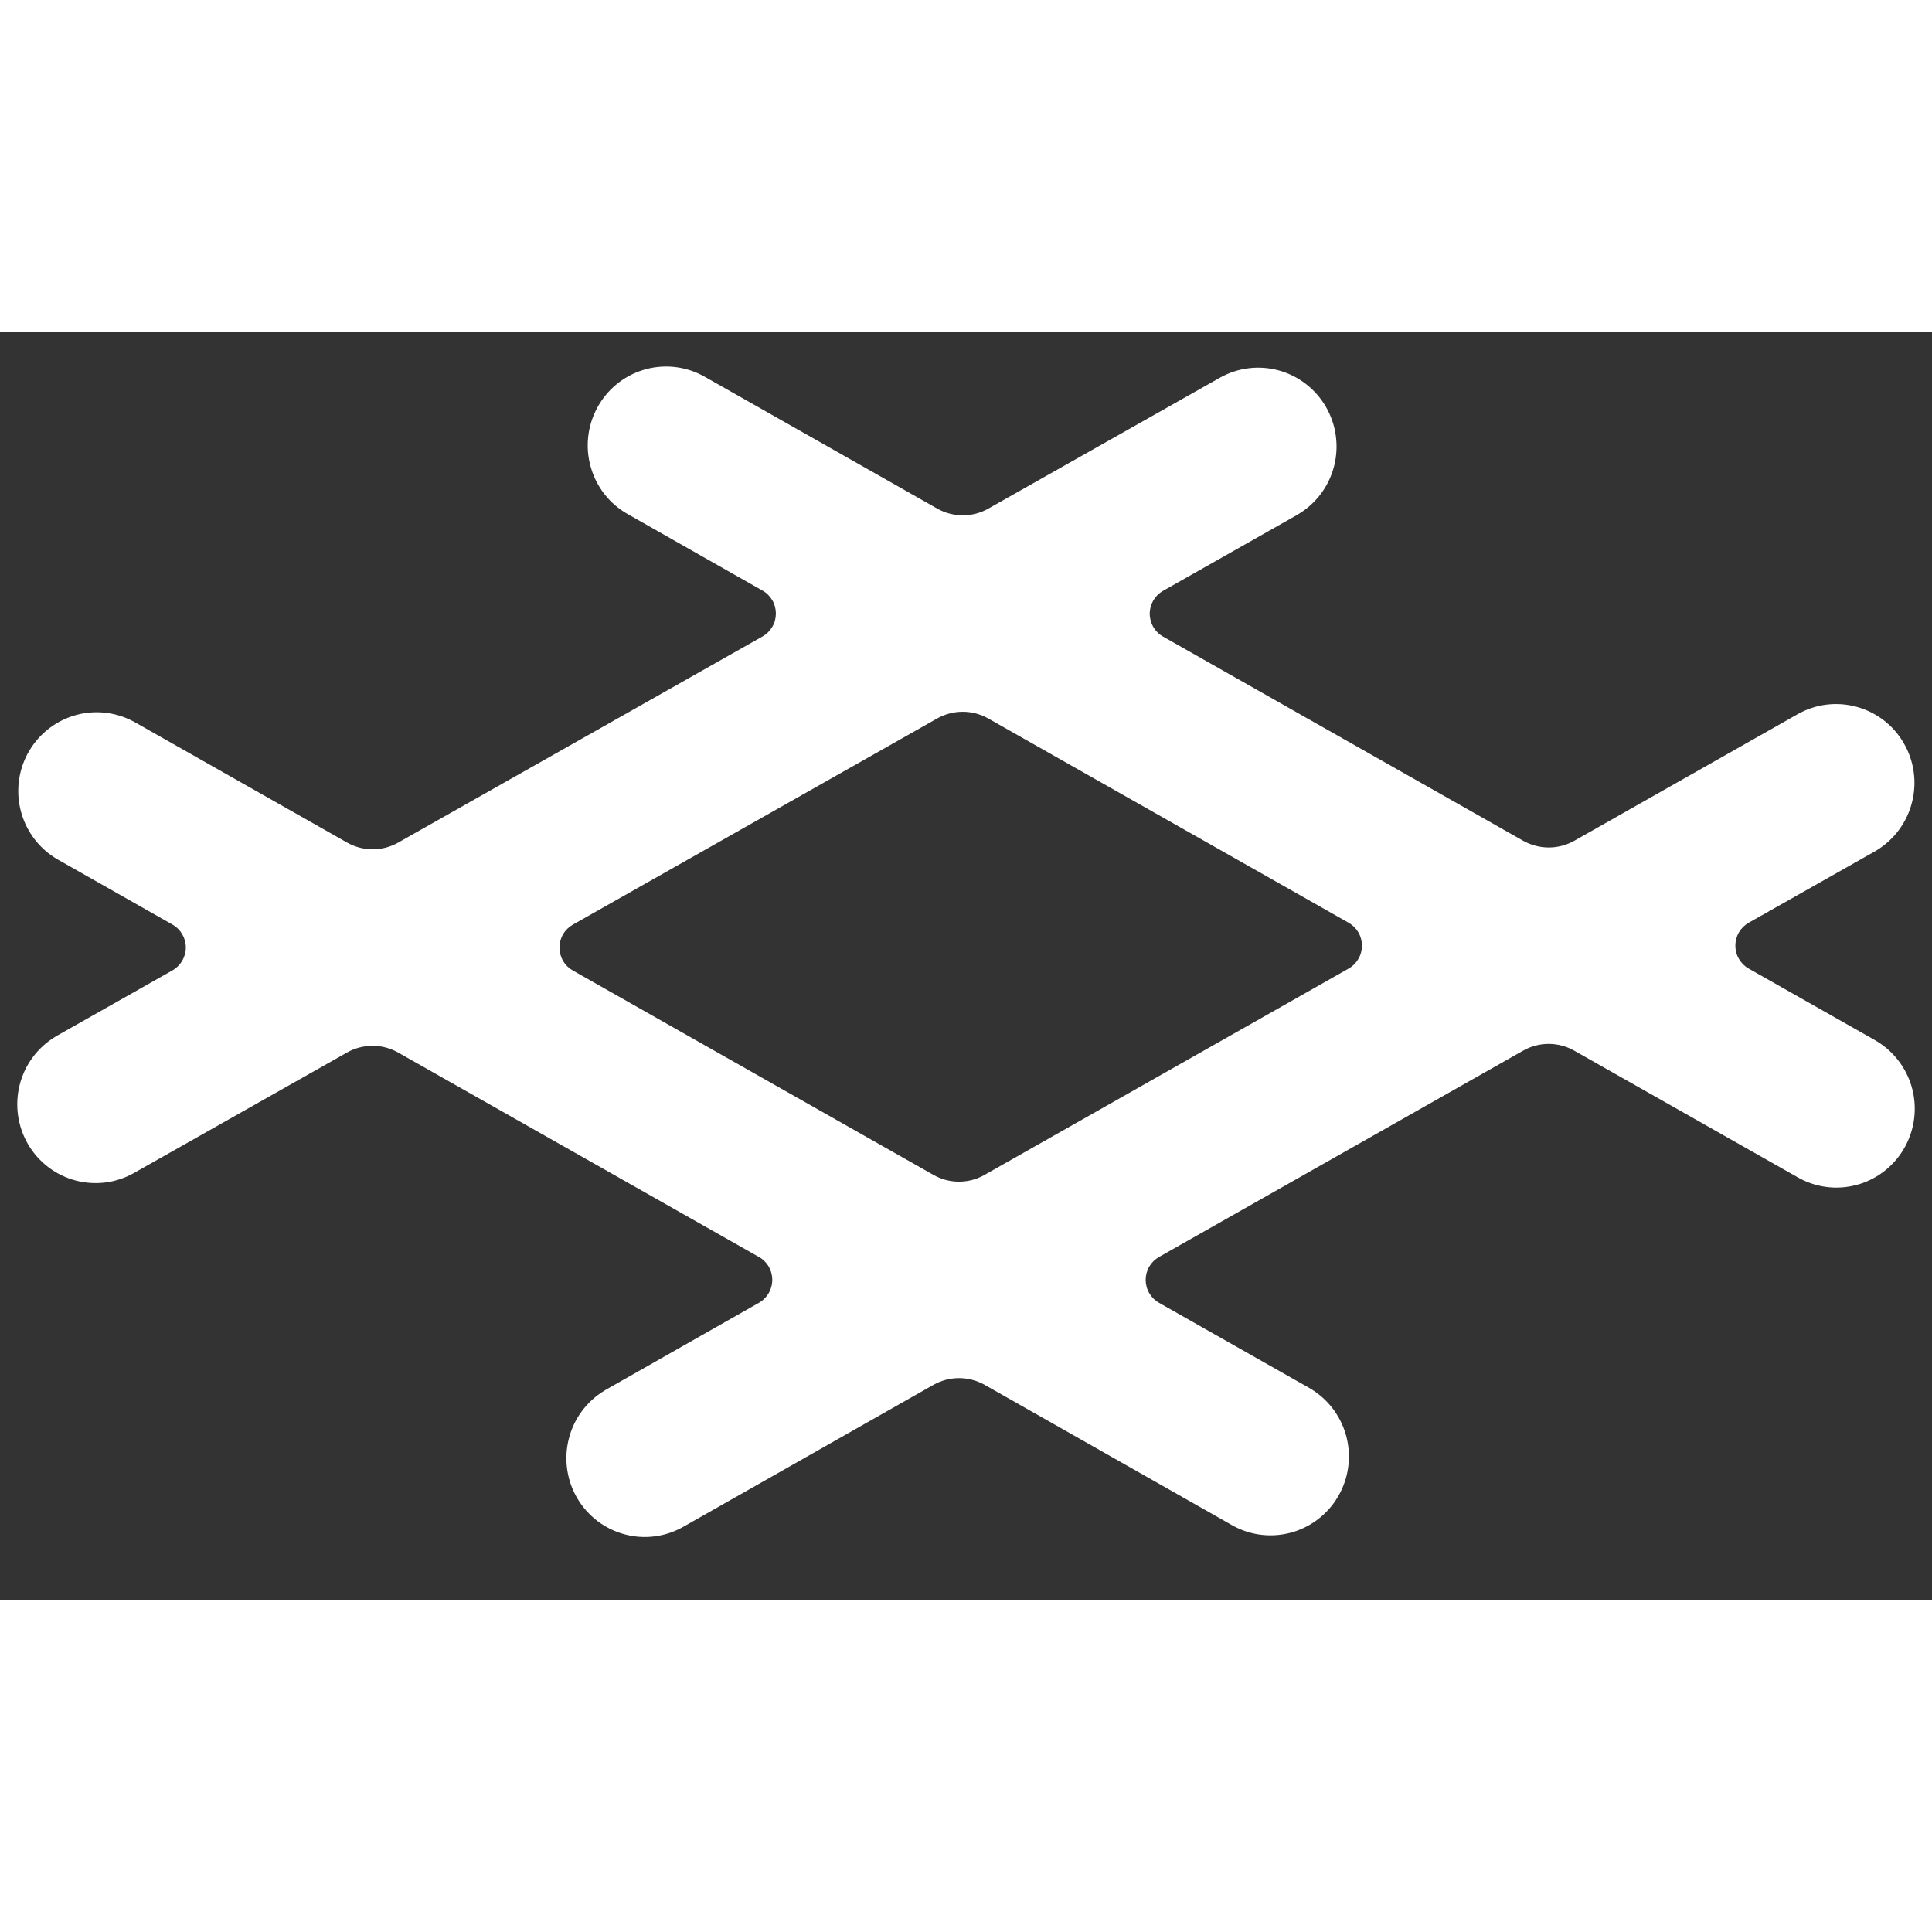 <?xml version="1.0" encoding="UTF-8"?><!DOCTYPE svg>
<svg width="18" height="18" viewBox="0 0 32 21" fill="none" xmlns="http://www.w3.org/2000/svg">
<rect x="0" y="0" width="32" height="21" fill="#333333" stroke="none"/>
<path d="M11.62 0.712L11.665 0.736L15.522 2.923C15.652 2.997 15.798 3.035 15.947 3.035C16.096 3.035 16.243 2.997 16.372 2.923L20.199 0.76C20.495 0.591 20.846 0.546 21.175 0.634C21.504 0.723 21.785 0.938 21.958 1.233C22.131 1.528 22.181 1.88 22.099 2.212C22.016 2.545 21.807 2.831 21.516 3.009L21.473 3.035L19.264 4.286C19.197 4.324 19.141 4.379 19.102 4.446C19.064 4.512 19.043 4.588 19.043 4.665C19.043 4.742 19.064 4.818 19.102 4.885C19.141 4.951 19.197 5.007 19.264 5.044L25.227 8.425C25.357 8.498 25.503 8.537 25.652 8.537C25.801 8.537 25.947 8.498 26.077 8.425L29.766 6.334C30.062 6.163 30.413 6.117 30.743 6.205C31.073 6.292 31.356 6.507 31.529 6.803C31.703 7.099 31.754 7.452 31.67 7.785C31.587 8.118 31.377 8.404 31.085 8.583L31.041 8.609L28.963 9.784C28.896 9.822 28.841 9.877 28.802 9.943C28.763 10.01 28.743 10.086 28.743 10.163C28.743 10.24 28.763 10.316 28.802 10.382C28.841 10.449 28.896 10.504 28.963 10.542L31.05 11.725C31.347 11.893 31.567 12.17 31.663 12.499C31.758 12.828 31.721 13.181 31.559 13.483C31.398 13.785 31.125 14.011 30.8 14.112C30.474 14.213 30.122 14.182 29.82 14.024L29.774 13.999L26.076 11.903C25.946 11.829 25.799 11.79 25.651 11.79C25.502 11.79 25.355 11.829 25.226 11.903L19.196 15.32C19.129 15.358 19.074 15.413 19.035 15.479C18.996 15.546 18.976 15.622 18.976 15.699C18.976 15.776 18.996 15.852 19.035 15.918C19.074 15.985 19.129 16.04 19.196 16.078L21.687 17.49C21.981 17.659 22.198 17.937 22.292 18.264C22.385 18.592 22.348 18.943 22.187 19.243C22.027 19.543 21.756 19.768 21.433 19.87C21.109 19.972 20.759 19.943 20.457 19.789L20.412 19.765L16.31 17.438C16.18 17.365 16.034 17.326 15.885 17.326C15.736 17.326 15.589 17.365 15.46 17.438L11.32 19.787C11.024 19.956 10.674 20.002 10.345 19.913C10.016 19.825 9.734 19.61 9.561 19.315C9.388 19.02 9.337 18.669 9.42 18.336C9.502 18.004 9.711 17.718 10.002 17.539L10.045 17.513L12.571 16.078C12.621 16.05 12.664 16.012 12.699 15.967C12.734 15.922 12.76 15.871 12.775 15.816C12.791 15.761 12.795 15.703 12.788 15.646C12.781 15.59 12.764 15.535 12.736 15.485C12.697 15.416 12.64 15.358 12.571 15.32L6.596 11.934C6.466 11.86 6.32 11.822 6.171 11.822C6.022 11.822 5.875 11.86 5.746 11.934L2.227 13.924C1.931 14.094 1.58 14.14 1.25 14.052C0.92 13.964 0.638 13.749 0.465 13.453C0.292 13.157 0.242 12.805 0.325 12.472C0.408 12.139 0.619 11.853 0.911 11.675L0.954 11.649L2.857 10.572C2.924 10.534 2.979 10.479 3.018 10.413C3.057 10.346 3.078 10.27 3.078 10.193C3.078 10.116 3.057 10.04 3.018 9.973C2.979 9.907 2.924 9.852 2.857 9.814L0.958 8.737C0.663 8.568 0.446 8.29 0.353 7.963C0.259 7.635 0.297 7.284 0.457 6.984C0.618 6.684 0.889 6.459 1.212 6.357C1.535 6.255 1.885 6.284 2.188 6.438L2.233 6.462L5.748 8.455C5.878 8.529 6.024 8.567 6.173 8.567C6.321 8.567 6.468 8.529 6.597 8.455L12.631 5.041C12.698 5.003 12.753 4.948 12.792 4.881C12.831 4.815 12.851 4.739 12.851 4.662C12.851 4.585 12.831 4.509 12.792 4.442C12.753 4.376 12.698 4.32 12.631 4.283L10.39 3.011C10.095 2.843 9.878 2.565 9.785 2.237C9.691 1.91 9.729 1.558 9.89 1.258C10.05 0.958 10.321 0.733 10.644 0.631C10.967 0.529 11.318 0.558 11.62 0.712V0.712ZM15.521 6.401L9.487 9.816C9.42 9.854 9.364 9.909 9.326 9.975C9.287 10.042 9.267 10.118 9.267 10.195C9.267 10.272 9.287 10.348 9.326 10.415C9.364 10.481 9.42 10.536 9.487 10.574L15.459 13.959C15.589 14.033 15.735 14.072 15.884 14.072C16.033 14.072 16.179 14.033 16.309 13.959L22.338 10.542C22.405 10.504 22.46 10.449 22.499 10.382C22.538 10.316 22.558 10.24 22.558 10.163C22.558 10.086 22.538 10.01 22.499 9.943C22.46 9.877 22.405 9.822 22.338 9.784L16.37 6.401C16.241 6.328 16.095 6.289 15.946 6.289C15.797 6.289 15.651 6.328 15.521 6.401H15.521Z" fill="white"/>
</svg>
